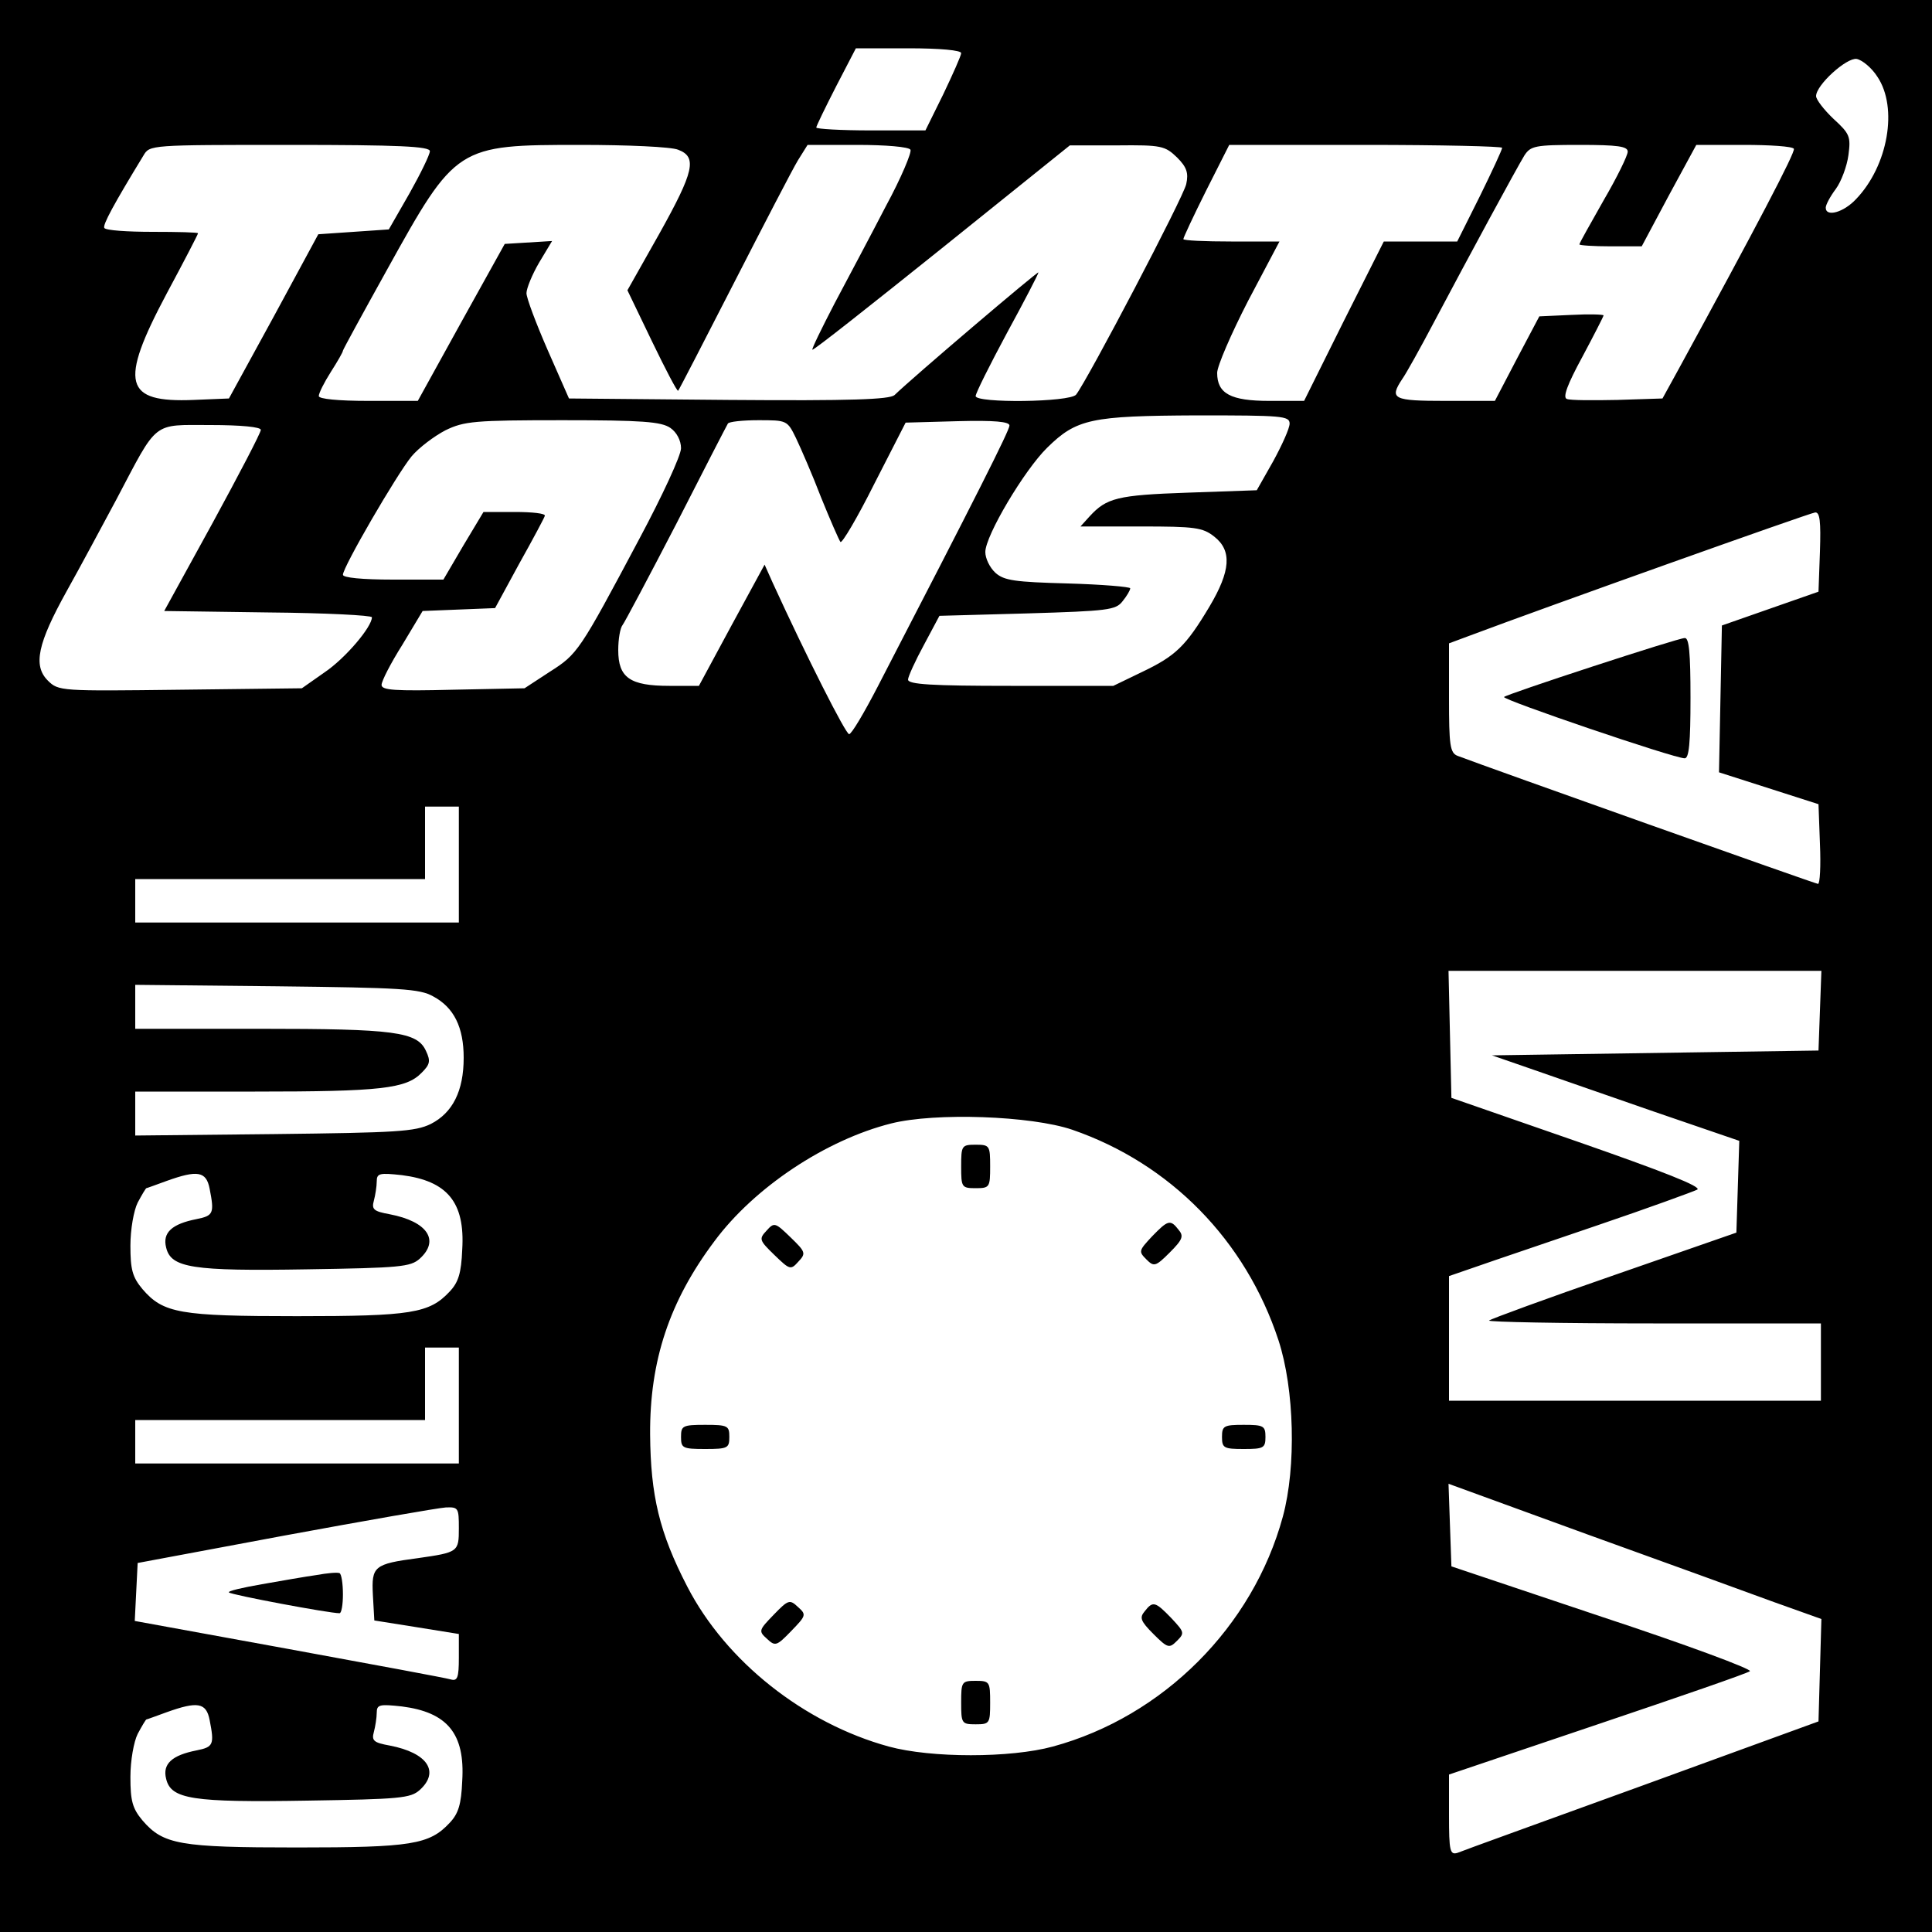 <?xml version="1.0" standalone="no"?>
<!DOCTYPE svg PUBLIC "-//W3C//DTD SVG 20010904//EN"
 "http://www.w3.org/TR/2001/REC-SVG-20010904/DTD/svg10.dtd">
<svg version="1.0" xmlns="http://www.w3.org/2000/svg"
 width="400pt" height="400pt" viewBox="0 0 400 400"
 preserveAspectRatio="xMidYMid meet">
<g transform="translate(0,400) scale(0.1,-0.1)"
fill="#000000" stroke="none">
<path d="M0 2000 l0 -2000 2000 0 2000 0 0 2000 0 2000 -2000 0 -2000 0 0
-2000z m1990 1890 c0 -5 -17 -43 -37 -85 l-37 -75 -113 0 c-62 0 -113 3 -113
6 0 3 19 42 41 85 l41 79 109 0 c65 0 109 -4 109 -10z m1897 -49 c43 -64 22
-184 -44 -253 -26 -28 -63 -38 -63 -18 0 6 9 23 21 39 11 15 23 47 26 70 5 38
3 44 -31 75 -20 19 -36 40 -36 47 0 23 63 80 84 77 11 -2 31 -18 43 -37z
m-2997 -154 c0 -7 -19 -46 -42 -87 l-43 -75 -73 -5 -73 -5 -92 -170 -93 -170
-73 -3 c-144 -6 -155 34 -56 220 36 67 65 123 65 125 0 2 -42 3 -94 3 -52 0
-97 3 -100 8 -4 6 20 50 81 150 13 22 13 22 303 22 226 0 290 -3 290 -13z
m514 3 c40 -15 33 -45 -39 -174 l-66 -117 51 -106 c28 -58 52 -104 54 -102 2
2 54 103 116 224 62 121 121 235 132 253 l20 32 103 0 c58 0 107 -4 110 -10 3
-5 -19 -58 -51 -117 -31 -60 -79 -150 -106 -201 -27 -52 -48 -95 -46 -96 2 -2
122 93 268 210 l265 213 98 0 c92 1 99 -1 124 -25 20 -20 24 -32 19 -55 -5
-26 -204 -405 -228 -436 -13 -16 -208 -18 -208 -3 0 6 29 64 65 131 36 66 65
122 65 125 0 4 -260 -217 -298 -254 -11 -9 -87 -12 -344 -10 l-330 3 -44 100
c-24 55 -44 108 -44 118 0 10 12 39 26 63 l27 45 -49 -3 -49 -3 -90 -162 -90
-163 -102 0 c-63 0 -103 4 -103 10 0 6 11 28 25 50 14 22 25 41 25 44 0 2 41
77 91 167 143 258 145 259 401 259 97 0 188 -4 202 -10z m1706 4 c0 -4 -21
-49 -46 -100 l-47 -94 -76 0 -76 0 -83 -165 -82 -165 -72 0 c-80 0 -108 15
-108 58 0 14 29 81 64 149 l65 123 -100 0 c-54 0 -99 2 -99 5 0 3 21 48 47
100 l48 95 282 0 c156 0 283 -3 283 -6z m260 -8 c0 -8 -22 -53 -50 -101 -27
-48 -50 -88 -50 -91 0 -2 29 -4 64 -4 l65 0 56 105 57 105 98 0 c54 0 101 -3
104 -8 4 -6 -79 -164 -239 -457 l-33 -60 -93 -3 c-51 -1 -98 -1 -105 2 -9 3 1
30 32 87 24 45 44 84 44 86 0 2 -30 3 -67 1 l-66 -3 -46 -87 -46 -88 -102 0
c-109 0 -117 4 -90 45 8 11 38 65 67 120 72 136 169 315 186 343 13 20 22 22
114 22 80 0 100 -3 100 -14z m-700 -563 c0 -10 -16 -45 -34 -78 l-34 -60 -143
-5 c-146 -5 -168 -11 -203 -49 l-19 -21 125 0 c112 0 128 -2 152 -21 37 -29
34 -71 -10 -145 -49 -82 -70 -102 -139 -135 l-60 -29 -212 0 c-164 0 -213 3
-213 13 0 6 15 39 33 72 l32 60 182 5 c167 5 183 7 197 25 9 11 16 23 16 27 0
3 -58 8 -129 10 -110 3 -132 6 -150 22 -12 11 -21 30 -21 43 0 34 81 170 128
216 61 60 91 66 310 67 176 0 192 -1 192 -17z m-1282 -9 c13 -9 22 -26 22 -42
0 -15 -39 -99 -86 -187 -125 -235 -128 -239 -186 -276 l-52 -34 -148 -3 c-121
-3 -148 -1 -148 10 0 8 19 45 43 83 l42 70 75 3 75 3 50 92 c28 50 52 95 53
99 2 5 -26 8 -62 8 l-65 0 -42 -70 -41 -70 -104 0 c-65 0 -104 4 -104 10 0 16
111 207 142 245 15 18 47 42 70 54 39 19 60 21 243 21 165 0 204 -3 223 -16z
m260 -21 c10 -21 34 -76 52 -123 19 -47 37 -88 40 -92 3 -4 35 50 70 120 l65
127 108 3 c76 2 107 -1 107 -9 0 -10 -69 -147 -273 -541 -28 -54 -54 -98 -59
-98 -7 0 -88 160 -158 313 l-17 38 -68 -125 -68 -126 -61 0 c-82 0 -106 17
-106 74 0 23 4 46 9 52 4 5 54 99 111 209 56 110 104 203 107 208 2 4 31 7 63
7 59 0 60 0 78 -37z m-1108 17 c0 -6 -45 -92 -100 -193 l-100 -182 215 -3
c118 -1 215 -6 215 -10 0 -20 -55 -85 -98 -114 l-47 -33 -252 -3 c-247 -3
-252 -3 -274 19 -31 31 -21 77 39 185 28 50 74 136 103 190 87 165 73 154 195
154 63 0 104 -4 104 -10z m3228 -252 l-3 -83 -100 -35 -100 -35 -3 -152 -3
-152 103 -33 103 -33 3 -82 c2 -46 0 -83 -4 -83 -5 0 -683 241 -746 265 -16 6
-18 22 -18 120 l0 113 43 16 c157 59 704 254 715 255 10 1 12 -19 10 -81z
m-2818 -648 l0 -120 -335 0 -335 0 0 45 0 45 300 0 300 0 0 75 0 75 35 0 35 0
0 -120z m2818 -302 l-3 -83 -338 -5 -338 -5 78 -27 c43 -15 158 -55 256 -89
l178 -61 -3 -95 -3 -95 -253 -88 c-139 -48 -256 -91 -259 -94 -4 -3 150 -6
340 -6 l347 0 0 -80 0 -80 -385 0 -385 0 0 129 0 129 58 20 c31 11 144 49 249
85 106 36 199 70 207 74 10 6 -72 38 -247 99 l-262 91 -3 131 -3 132 386 0
386 0 -3 -82z m-2871 29 c43 -23 63 -64 63 -127 0 -69 -23 -114 -68 -137 -33
-16 -70 -18 -324 -21 l-288 -3 0 45 0 46 248 0 c261 0 313 6 345 39 17 17 19
24 9 45 -18 40 -65 46 -344 46 l-258 0 0 46 0 45 293 -3 c257 -3 296 -5 324
-21z m1323 -276 c203 -70 359 -229 427 -436 33 -101 37 -262 9 -365 -62 -228
-248 -414 -476 -476 -88 -24 -252 -24 -340 0 -175 48 -337 176 -417 331 -58
112 -76 189 -77 315 -1 153 40 276 133 400 83 112 231 210 366 244 91 23 290
16 375 -13z m-1786 -122 c10 -51 8 -56 -27 -63 -51 -10 -71 -28 -63 -59 10
-42 54 -49 292 -45 192 3 214 5 233 22 42 38 16 77 -62 92 -33 6 -38 10 -33
28 3 11 6 30 6 40 0 17 6 18 52 13 94 -12 131 -56 125 -154 -2 -49 -8 -68 -26
-87 -42 -45 -79 -51 -316 -51 -243 0 -277 6 -320 56 -21 25 -25 41 -25 90 0
34 7 73 15 89 9 17 17 30 18 30 1 0 20 7 42 15 64 23 82 20 89 -16z m516 -449
l0 -120 -335 0 -335 0 0 45 0 45 300 0 300 0 0 75 0 75 35 0 35 0 0 -120z
m2723 -407 l98 -35 -3 -106 -3 -106 -365 -133 c-201 -73 -373 -135 -382 -139
-16 -5 -18 3 -18 78 l0 84 308 104 c169 57 311 106 315 110 5 4 -132 55 -305
112 l-313 105 -3 85 -3 86 288 -105 c158 -57 332 -120 386 -140z m-2723 153
c0 -49 -1 -50 -85 -62 -91 -12 -96 -17 -93 -76 l3 -53 88 -14 87 -14 0 -49 c0
-42 -3 -49 -17 -45 -10 3 -161 31 -336 63 l-318 58 3 60 3 60 305 57 c168 31
317 57 333 58 26 1 27 -1 27 -43z m-516 -397 c10 -51 8 -56 -27 -63 -51 -10
-71 -28 -63 -59 10 -42 54 -49 292 -45 192 3 214 5 233 22 42 38 16 77 -62 92
-33 6 -38 10 -33 28 3 11 6 30 6 40 0 17 6 18 52 13 94 -12 131 -56 125 -154
-2 -49 -8 -68 -26 -87 -42 -45 -79 -51 -316 -51 -243 0 -277 6 -320 56 -21 25
-25 41 -25 90 0 34 7 73 15 89 9 17 17 30 18 30 1 0 20 7 42 15 64 23 82 20
89 -16z"/>
<path d="M3297 2620 c-98 -32 -180 -60 -183 -63 -6 -5 352 -127 374 -127 9 0
12 32 12 125 0 94 -3 125 -12 124 -7 0 -93 -27 -191 -59z"/>
<path d="M1990 1585 c0 -43 1 -45 30 -45 29 0 30 2 30 45 0 43 -1 45 -30 45
-29 0 -30 -2 -30 -45z"/>
<path d="M1587 1452 c-16 -17 -15 -20 16 -50 32 -31 34 -32 50 -14 16 17 15
20 -16 50 -32 31 -34 32 -50 14z"/>
<path d="M2385 1440 c-27 -29 -28 -31 -12 -47 16 -16 19 -16 49 14 27 27 29
34 18 47 -17 22 -22 20 -55 -14z"/>
<path d="M1410 1025 c0 -23 3 -25 50 -25 47 0 50 2 50 25 0 23 -3 25 -50 25
-47 0 -50 -2 -50 -25z"/>
<path d="M2530 1025 c0 -23 4 -25 45 -25 41 0 45 2 45 25 0 23 -4 25 -45 25
-41 0 -45 -2 -45 -25z"/>
<path d="M1602 657 c-31 -32 -32 -34 -14 -50 17 -16 20 -15 50 16 31 32 32 34
14 50 -17 16 -20 15 -50 -16z"/>
<path d="M2370 664 c-11 -13 -9 -20 18 -47 30 -30 33 -30 49 -14 16 16 15 18
-12 47 -33 34 -38 36 -55 14z"/>
<path d="M1990 475 c0 -43 1 -45 30 -45 29 0 30 2 30 45 0 43 -1 45 -30 45
-29 0 -30 -2 -30 -45z"/>
<path d="M655 739 c-22 -3 -73 -12 -113 -19 -40 -7 -71 -14 -68 -17 5 -5 207
-43 229 -43 4 0 7 18 7 39 0 22 -3 42 -7 44 -5 2 -26 0 -48 -4z"/>
</g>
</svg>
